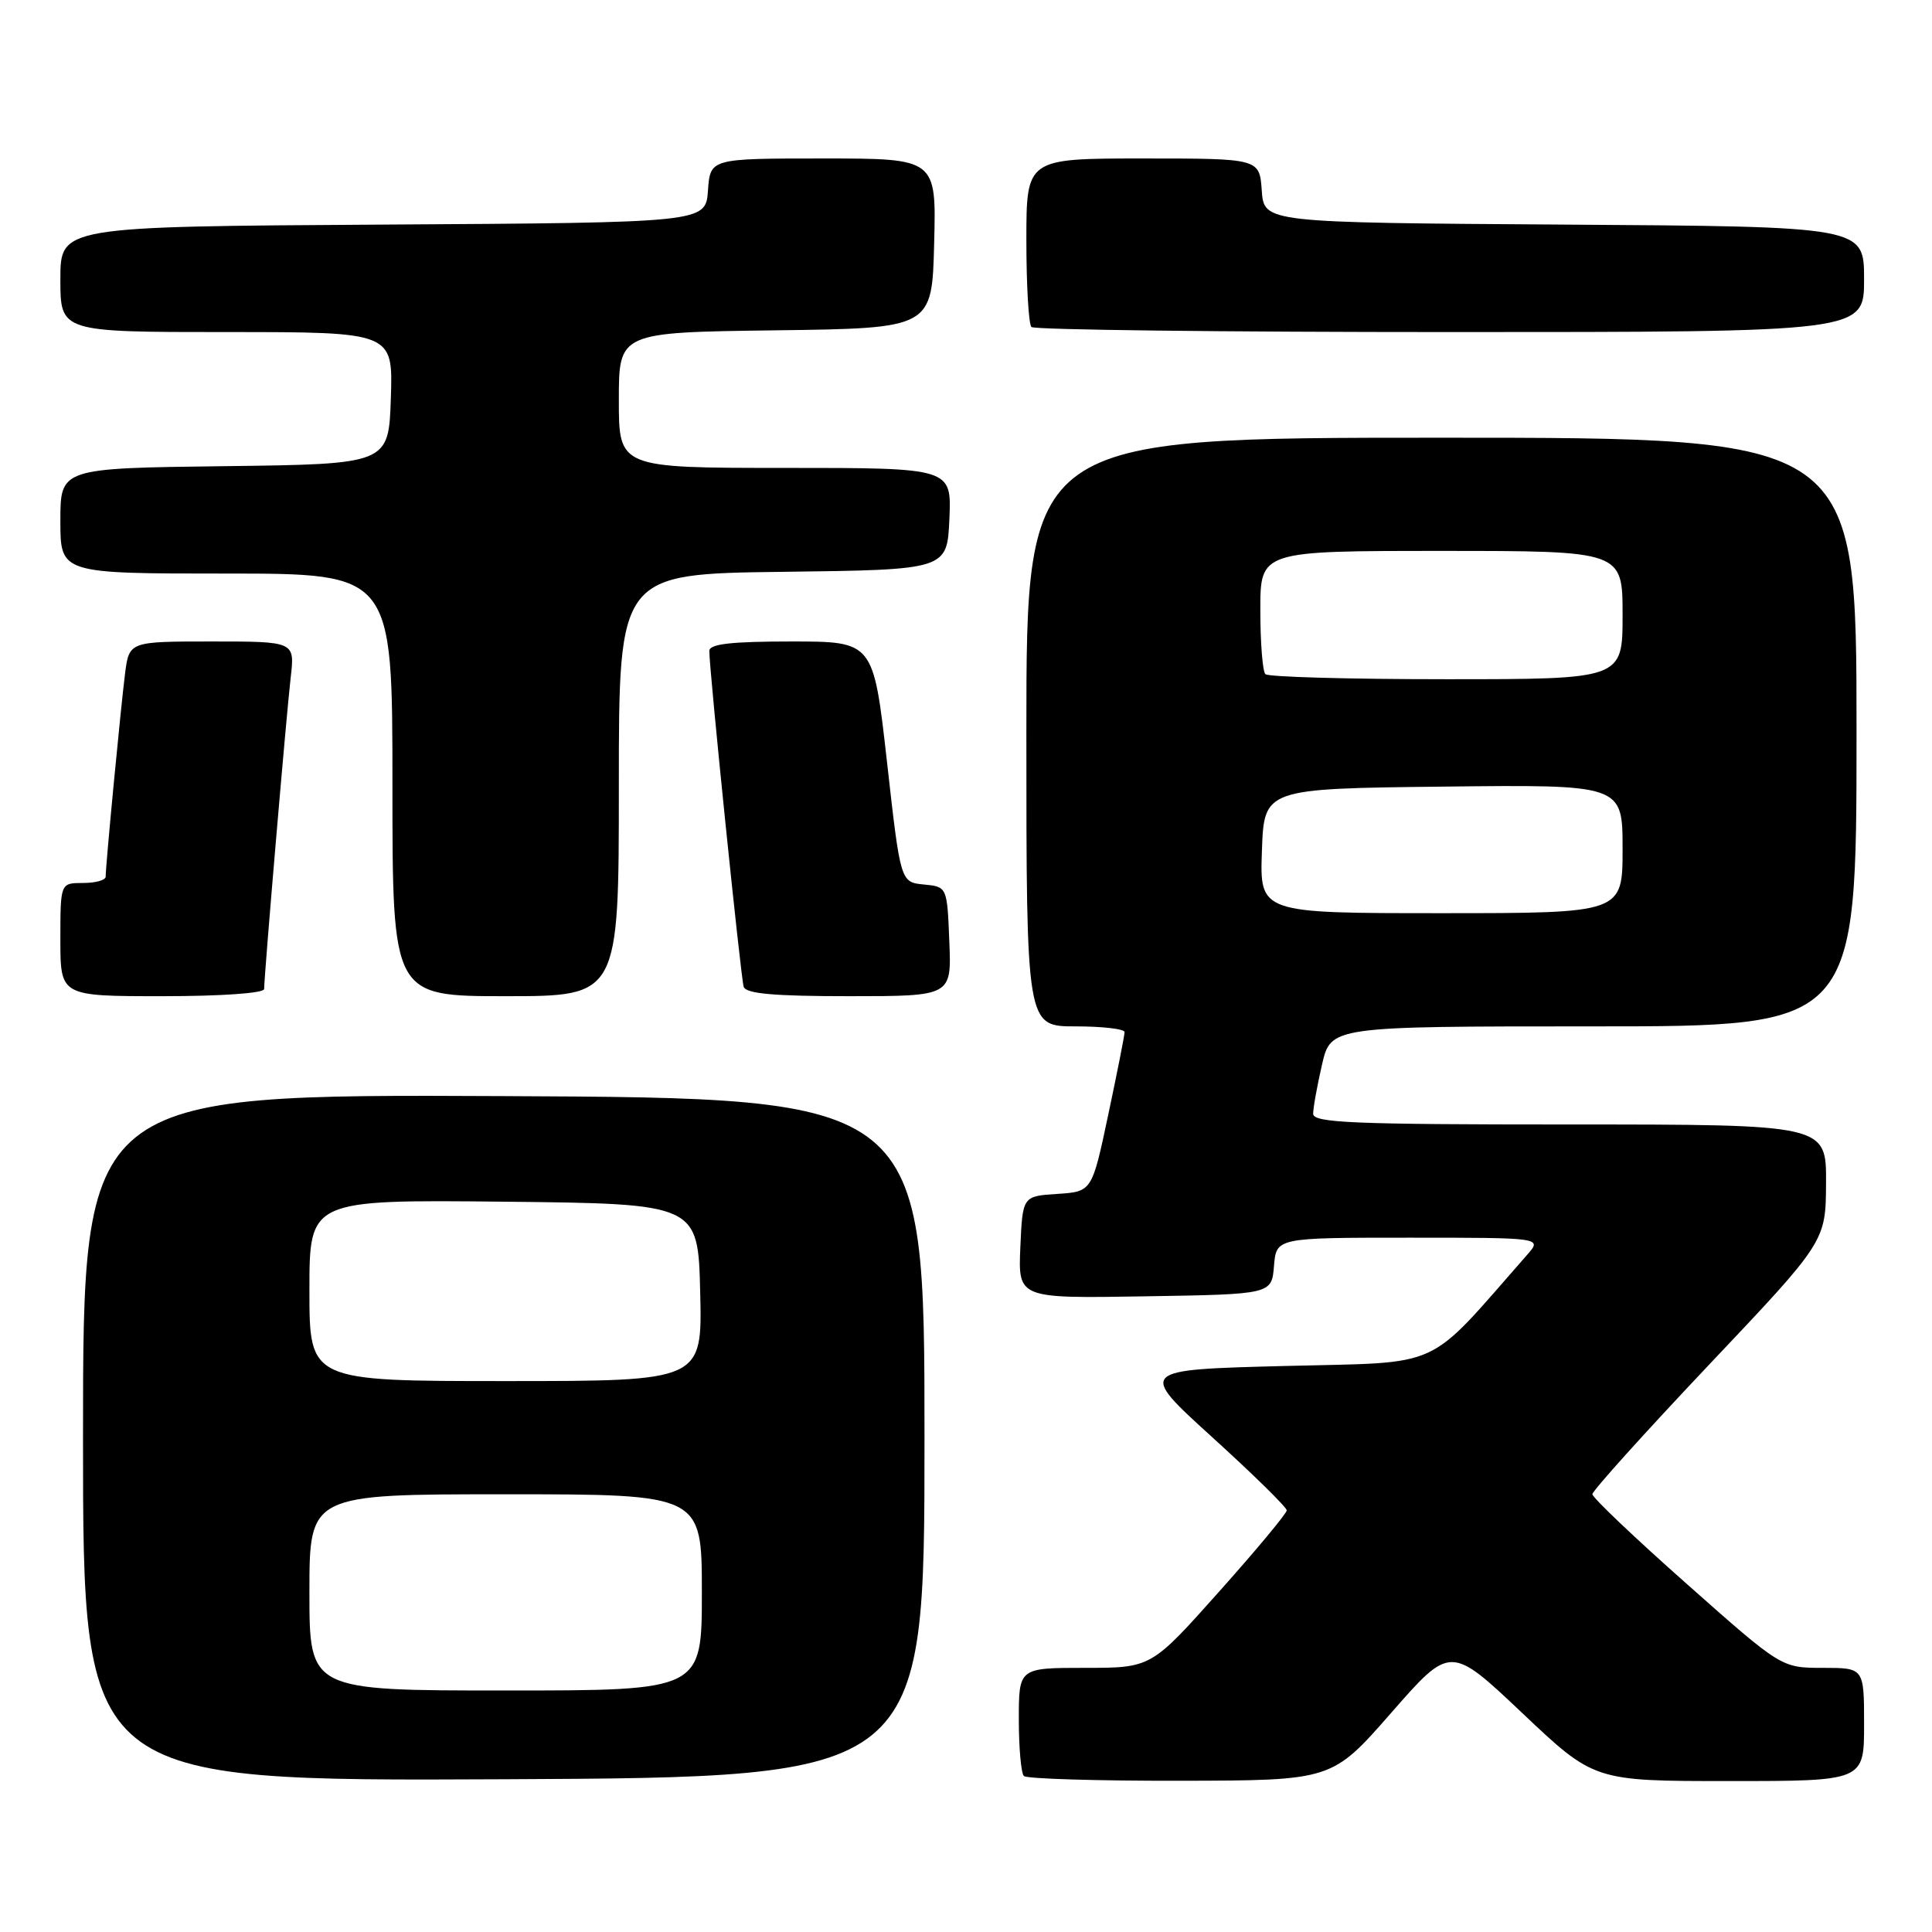 <?xml version="1.0" encoding="UTF-8" standalone="no"?>
<!DOCTYPE svg PUBLIC "-//W3C//DTD SVG 1.1//EN" "http://www.w3.org/Graphics/SVG/1.1/DTD/svg11.dtd" >
<svg xmlns="http://www.w3.org/2000/svg" xmlns:xlink="http://www.w3.org/1999/xlink" version="1.1" viewBox="0 0 256 256">
 <g >
 <path fill="currentColor"
d=" M 122.50 190.50 C 122.50 145.50 122.50 145.50 66.75 145.24 C 11.00 144.98 11.00 144.98 11.00 190.50 C 11.00 236.02 11.00 236.02 66.75 235.76 C 122.50 235.50 122.50 235.50 122.50 190.50 Z  M 184.35 226.95 C 192.19 217.99 192.19 217.99 201.71 226.99 C 211.23 236.00 211.23 236.00 229.11 236.00 C 247.00 236.00 247.00 236.00 247.00 228.50 C 247.00 221.00 247.00 221.00 241.53 221.00 C 236.05 221.00 236.05 221.00 223.53 209.90 C 216.64 203.80 211.00 198.44 211.00 197.99 C 211.00 197.54 217.96 189.82 226.46 180.83 C 241.92 164.50 241.92 164.50 241.96 156.75 C 242.00 149.00 242.00 149.00 208.00 149.00 C 179.25 149.00 174.00 148.78 174.00 147.58 C 174.00 146.79 174.53 143.87 175.17 141.08 C 176.34 136.00 176.34 136.00 211.17 136.00 C 246.00 136.00 246.00 136.00 246.00 97.00 C 246.00 58.00 246.00 58.00 191.00 58.00 C 136.00 58.00 136.00 58.00 136.00 97.00 C 136.00 136.00 136.00 136.00 142.50 136.00 C 146.07 136.00 149.00 136.34 149.01 136.75 C 149.02 137.16 148.04 142.09 146.85 147.70 C 144.69 157.90 144.69 157.90 140.09 158.20 C 135.50 158.50 135.50 158.50 135.20 165.27 C 134.91 172.05 134.91 172.05 151.70 171.77 C 168.50 171.50 168.50 171.50 168.81 167.75 C 169.12 164.00 169.12 164.00 186.73 164.00 C 204.35 164.00 204.35 164.00 202.37 166.25 C 188.72 181.77 191.61 180.45 170.24 181.00 C 150.79 181.50 150.79 181.50 160.64 190.45 C 166.06 195.37 170.50 199.73 170.50 200.13 C 170.50 200.53 166.46 205.39 161.51 210.93 C 152.53 221.00 152.53 221.00 143.76 221.00 C 135.00 221.00 135.00 221.00 135.00 227.83 C 135.00 231.59 135.30 234.97 135.67 235.33 C 136.03 235.70 145.37 235.98 156.42 235.96 C 176.50 235.92 176.50 235.92 184.35 226.95 Z  M 35.00 131.05 C 35.00 129.30 37.96 94.55 38.52 89.75 C 39.07 85.00 39.07 85.00 28.10 85.00 C 17.12 85.00 17.12 85.00 16.57 89.25 C 16.02 93.56 14.00 114.66 14.00 116.17 C 14.00 116.63 12.65 117.00 11.00 117.00 C 8.00 117.00 8.00 117.00 8.00 124.50 C 8.00 132.00 8.00 132.00 21.50 132.00 C 29.36 132.00 35.00 131.60 35.00 131.05 Z  M 82.00 104.02 C 82.00 76.04 82.00 76.04 103.75 75.77 C 125.50 75.50 125.50 75.50 125.80 68.75 C 126.09 62.00 126.09 62.00 104.05 62.00 C 82.00 62.00 82.00 62.00 82.00 53.02 C 82.00 44.04 82.00 44.04 102.75 43.77 C 123.50 43.50 123.50 43.50 123.78 32.25 C 124.07 21.00 124.07 21.00 109.09 21.00 C 94.11 21.00 94.11 21.00 93.81 25.25 C 93.50 29.50 93.50 29.50 50.75 29.76 C 8.00 30.02 8.00 30.02 8.00 37.01 C 8.00 44.00 8.00 44.00 30.04 44.00 C 52.08 44.00 52.08 44.00 51.79 52.75 C 51.50 61.50 51.50 61.50 29.75 61.77 C 8.00 62.04 8.00 62.04 8.00 69.02 C 8.00 76.00 8.00 76.00 30.00 76.00 C 52.00 76.00 52.00 76.00 52.00 104.00 C 52.00 132.00 52.00 132.00 67.00 132.00 C 82.00 132.00 82.00 132.00 82.00 104.02 Z  M 125.79 124.75 C 125.50 117.50 125.50 117.50 122.41 117.20 C 119.32 116.90 119.32 116.90 117.53 100.95 C 115.73 85.00 115.73 85.00 104.87 85.00 C 96.85 85.00 94.00 85.33 93.99 86.25 C 93.96 88.59 98.15 129.49 98.54 130.75 C 98.83 131.67 102.53 132.00 112.51 132.00 C 126.09 132.00 126.09 132.00 125.79 124.75 Z  M 247.00 37.01 C 247.00 30.02 247.00 30.02 207.25 29.76 C 167.50 29.50 167.50 29.50 167.19 25.25 C 166.89 21.00 166.89 21.00 151.44 21.00 C 136.00 21.00 136.00 21.00 136.00 31.83 C 136.00 37.79 136.30 42.97 136.67 43.33 C 137.03 43.70 162.01 44.00 192.17 44.00 C 247.00 44.00 247.00 44.00 247.00 37.01 Z  M 41.00 211.00 C 41.00 198.00 41.00 198.00 67.00 198.00 C 93.00 198.00 93.00 198.00 93.00 211.00 C 93.00 224.00 93.00 224.00 67.00 224.00 C 41.00 224.00 41.00 224.00 41.00 211.00 Z  M 41.00 170.98 C 41.00 158.97 41.00 158.97 66.75 159.23 C 92.50 159.50 92.50 159.50 92.78 171.25 C 93.06 183.00 93.06 183.00 67.03 183.00 C 41.00 183.00 41.00 183.00 41.00 170.98 Z  M 167.21 112.75 C 167.50 104.50 167.50 104.50 191.25 104.23 C 215.00 103.96 215.00 103.96 215.00 112.48 C 215.00 121.00 215.00 121.00 190.96 121.00 C 166.92 121.00 166.92 121.00 167.21 112.75 Z  M 167.67 89.33 C 167.30 88.97 167.00 85.14 167.00 80.83 C 167.00 73.00 167.00 73.00 191.00 73.00 C 215.00 73.00 215.00 73.00 215.00 81.50 C 215.00 90.00 215.00 90.00 191.67 90.00 C 178.83 90.00 168.03 89.70 167.67 89.33 Z "/>
</g>
</svg>